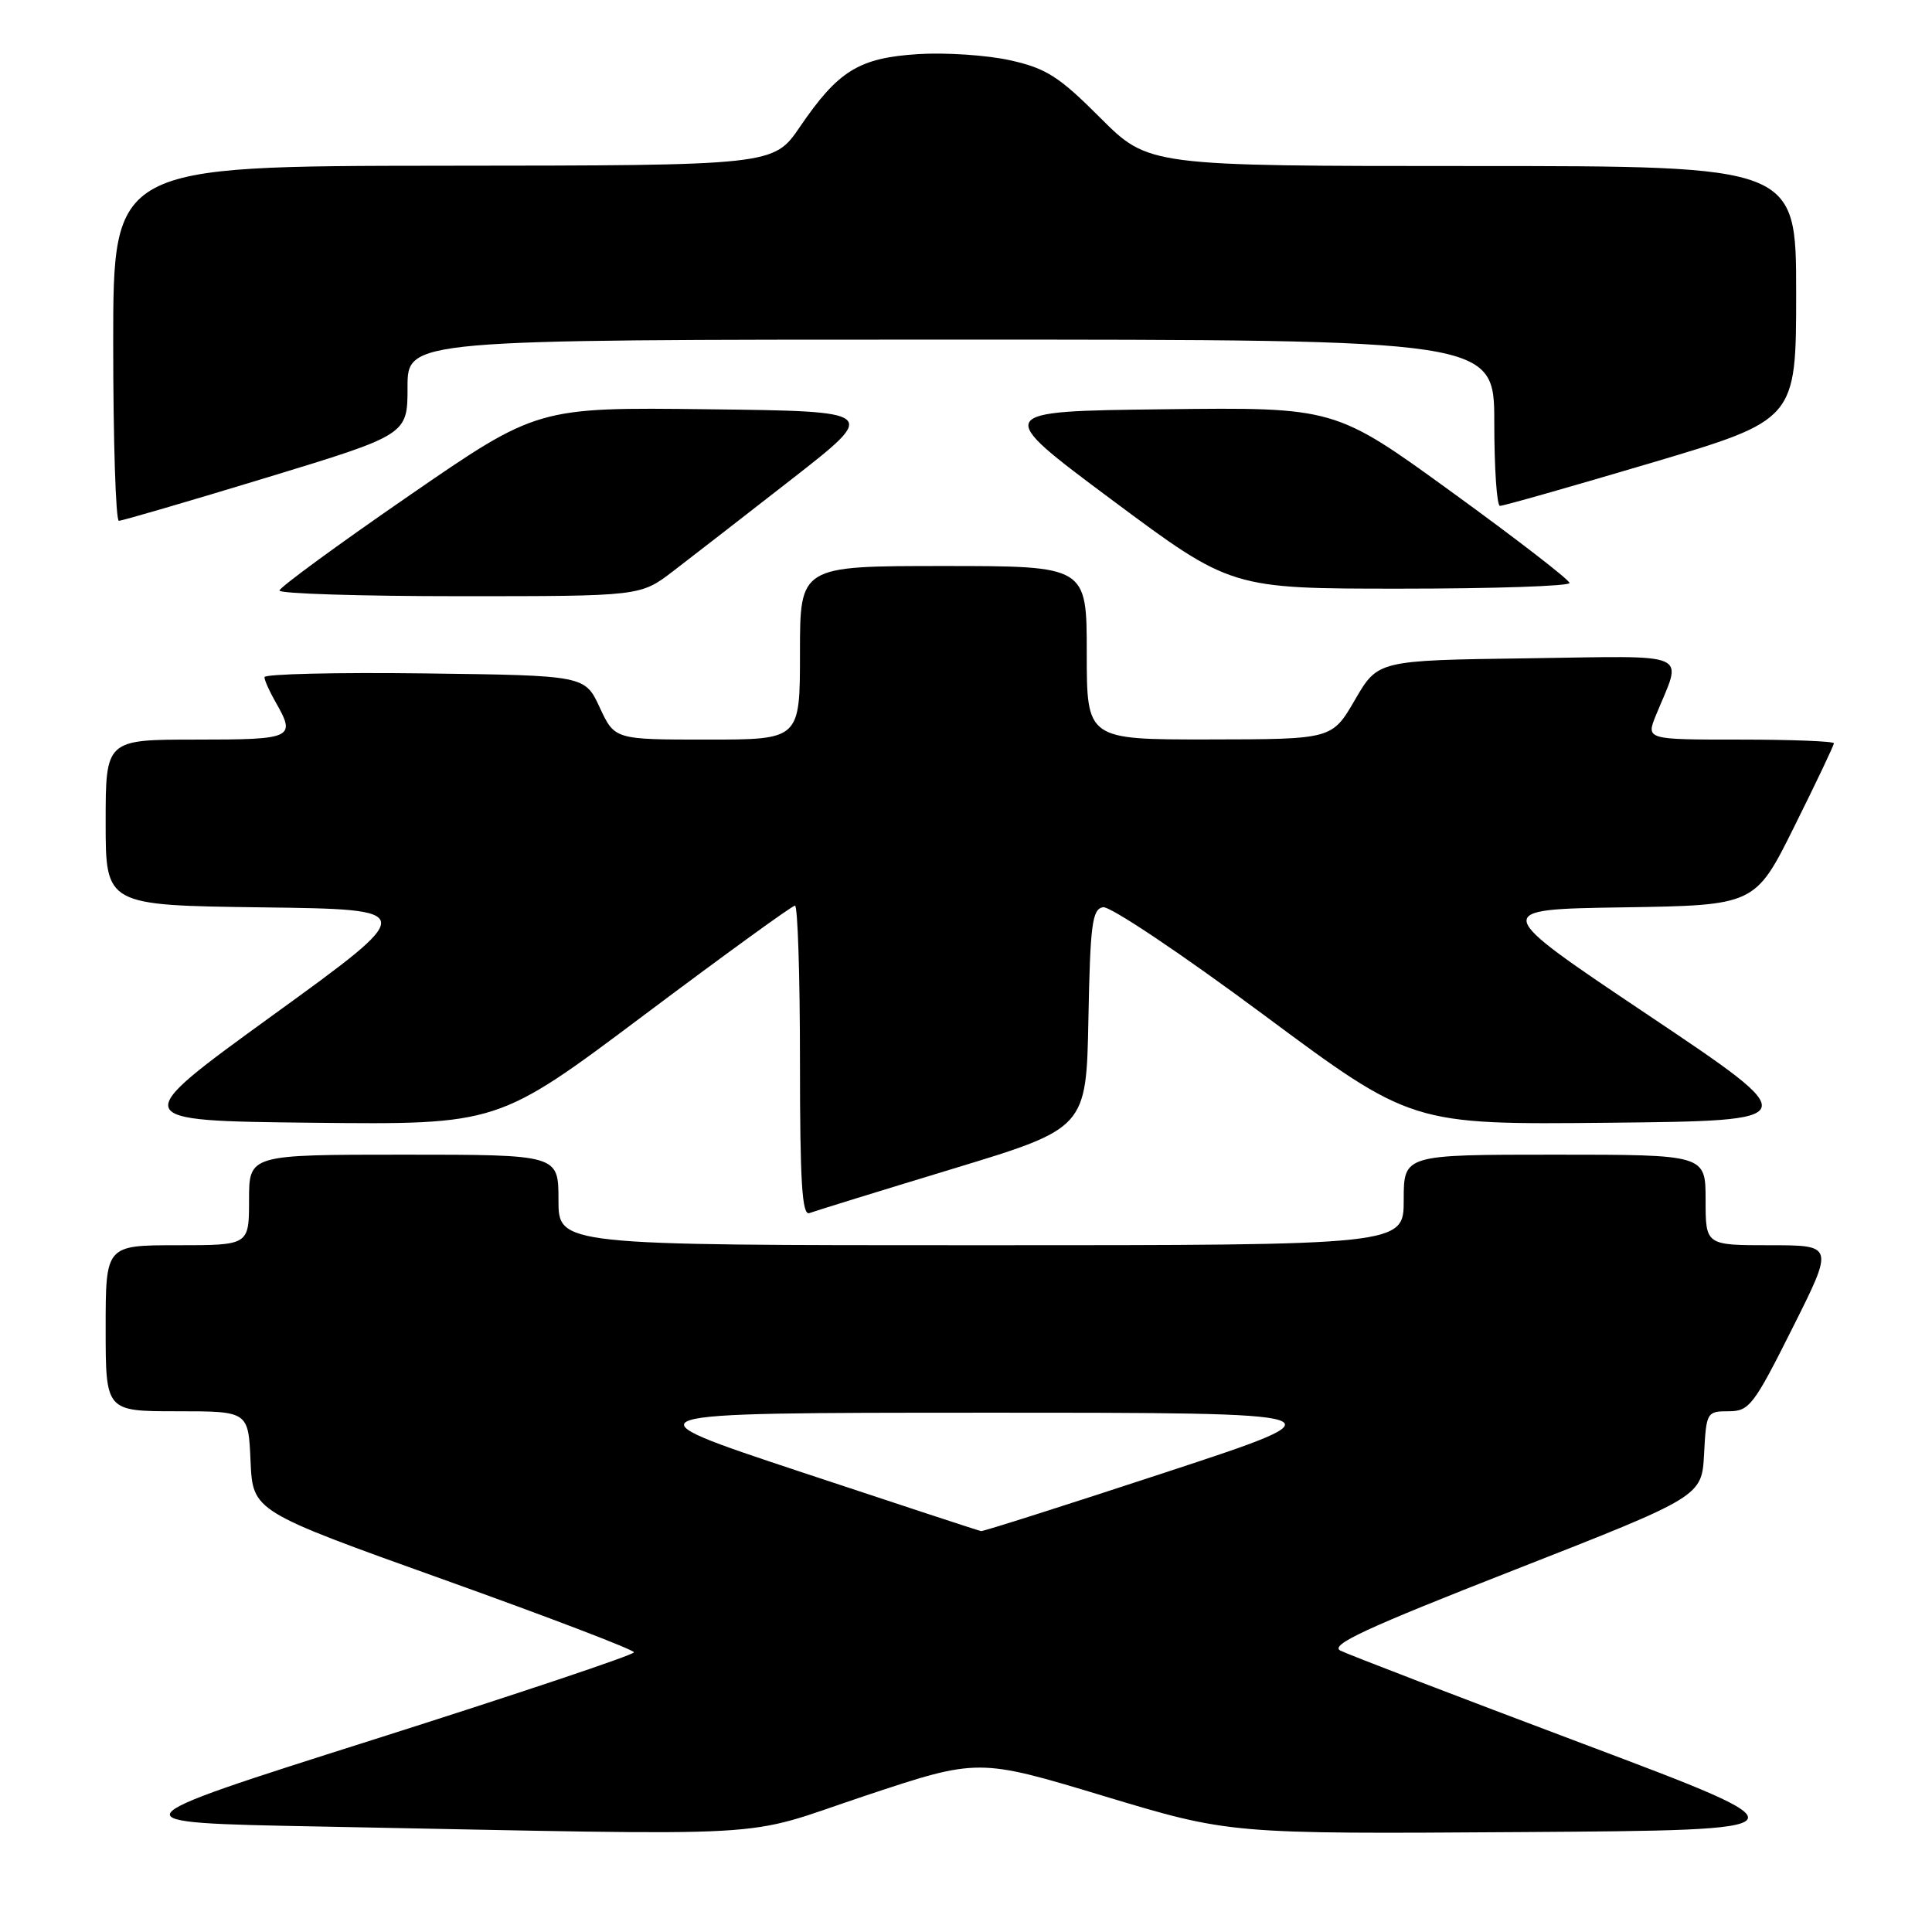 <?xml version="1.0" encoding="UTF-8" standalone="no"?>
<!DOCTYPE svg PUBLIC "-//W3C//DTD SVG 1.1//EN" "http://www.w3.org/Graphics/SVG/1.1/DTD/svg11.dtd" >
<svg xmlns="http://www.w3.org/2000/svg" xmlns:xlink="http://www.w3.org/1999/xlink" version="1.1" viewBox="0 0 256 256">
 <g >
 <path fill="currentColor"
d=" M 114.55 237.98 C 129.61 232.96 129.61 232.96 146.28 237.99 C 162.96 243.02 162.96 243.02 201.55 242.76 C 240.14 242.50 240.14 242.50 209.82 231.08 C 193.14 224.80 178.65 219.24 177.62 218.72 C 176.13 217.98 180.88 215.77 200.62 208.04 C 225.50 198.29 225.50 198.29 225.80 192.64 C 226.09 187.13 226.17 187.00 229.04 187.00 C 231.78 187.00 232.36 186.26 237.50 176.00 C 243.02 165.00 243.02 165.00 234.51 165.00 C 226.00 165.00 226.00 165.00 226.00 159.00 C 226.00 153.00 226.00 153.00 206.00 153.00 C 186.00 153.00 186.00 153.00 186.00 159.00 C 186.00 165.00 186.00 165.00 130.00 165.00 C 74.00 165.00 74.00 165.00 74.00 159.00 C 74.00 153.00 74.00 153.00 53.50 153.00 C 33.00 153.00 33.00 153.00 33.00 159.00 C 33.00 165.00 33.00 165.00 23.50 165.00 C 14.00 165.00 14.00 165.00 14.00 176.00 C 14.00 187.00 14.00 187.00 23.45 187.00 C 32.91 187.00 32.91 187.00 33.20 193.63 C 33.50 200.25 33.50 200.25 58.75 209.29 C 72.64 214.26 84.00 218.60 84.00 218.94 C 84.00 219.28 68.44 224.49 49.42 230.53 C 14.85 241.50 14.85 241.50 42.17 242.02 C 105.20 243.23 97.51 243.66 114.55 237.98 Z  M 126.22 154.88 C 143.94 149.50 143.94 149.50 144.22 135.01 C 144.46 122.47 144.72 120.48 146.15 120.21 C 147.07 120.03 156.59 126.41 167.43 134.46 C 187.05 149.03 187.05 149.03 213.16 148.77 C 239.27 148.50 239.27 148.50 218.39 134.50 C 197.50 120.50 197.50 120.50 215.03 120.23 C 232.57 119.96 232.57 119.96 237.78 109.47 C 240.65 103.70 243.00 98.76 243.00 98.49 C 243.00 98.22 237.40 98.00 230.55 98.00 C 218.10 98.00 218.10 98.00 219.43 94.75 C 222.93 86.19 224.60 86.92 202.37 87.23 C 182.58 87.50 182.58 87.50 179.54 92.73 C 176.50 97.96 176.50 97.96 160.25 97.98 C 144.00 98.00 144.00 98.00 144.00 86.50 C 144.00 75.00 144.00 75.00 125.00 75.00 C 106.00 75.00 106.00 75.00 106.00 86.50 C 106.00 98.00 106.00 98.00 93.72 98.00 C 81.45 98.00 81.45 98.00 79.47 93.75 C 77.50 89.50 77.50 89.50 56.25 89.23 C 44.56 89.08 35.02 89.31 35.04 89.73 C 35.05 90.15 35.71 91.62 36.50 93.00 C 39.25 97.81 38.86 98.00 26.00 98.00 C 14.00 98.00 14.00 98.00 14.00 108.98 C 14.00 119.96 14.00 119.96 34.75 120.23 C 55.50 120.50 55.50 120.50 36.18 134.50 C 16.86 148.50 16.86 148.50 41.42 148.77 C 65.98 149.03 65.98 149.03 85.32 134.52 C 95.97 126.53 104.97 120.00 105.34 120.00 C 105.70 120.00 106.00 129.27 106.00 140.61 C 106.00 156.68 106.28 161.11 107.25 160.74 C 107.94 160.48 116.47 157.84 126.22 154.88 Z  M 89.17 75.70 C 91.55 73.88 98.66 68.36 104.96 63.45 C 116.42 54.50 116.42 54.50 93.81 54.23 C 71.20 53.96 71.20 53.96 54.13 65.73 C 44.74 72.20 37.04 77.84 37.03 78.25 C 37.01 78.66 47.77 79.00 60.92 79.00 C 84.85 79.00 84.85 79.00 89.17 75.70 Z  M 207.97 77.25 C 207.96 76.84 200.96 71.43 192.41 65.23 C 176.88 53.96 176.88 53.96 154.23 54.23 C 131.58 54.50 131.58 54.50 147.35 66.25 C 163.13 78.00 163.13 78.00 185.57 78.00 C 197.90 78.00 207.99 77.66 207.97 77.25 Z  M 35.25 63.31 C 54.00 57.60 54.00 57.60 54.00 51.30 C 54.00 45.00 54.00 45.00 126.00 45.00 C 198.00 45.00 198.00 45.00 198.00 56.00 C 198.00 62.05 198.34 67.02 198.75 67.03 C 199.16 67.05 208.16 64.49 218.75 61.35 C 238.00 55.63 238.00 55.63 238.00 38.82 C 238.00 22.00 238.00 22.00 195.09 22.00 C 152.19 22.00 152.19 22.00 145.80 15.62 C 140.32 10.13 138.64 9.06 133.86 7.99 C 130.80 7.31 125.31 6.94 121.66 7.17 C 113.82 7.67 111.08 9.35 106.00 16.80 C 102.50 21.93 102.50 21.93 58.75 21.96 C 15.00 22.00 15.00 22.00 15.00 45.50 C 15.00 58.43 15.34 69.00 15.75 69.01 C 16.16 69.01 24.94 66.45 35.25 63.31 Z  M 106.00 195.00 C 82.50 187.20 82.50 187.20 130.50 187.19 C 178.50 187.19 178.50 187.19 154.50 195.08 C 141.30 199.42 130.28 202.93 130.00 202.88 C 129.72 202.84 118.93 199.29 106.00 195.00 Z "/>
</g>
</svg>